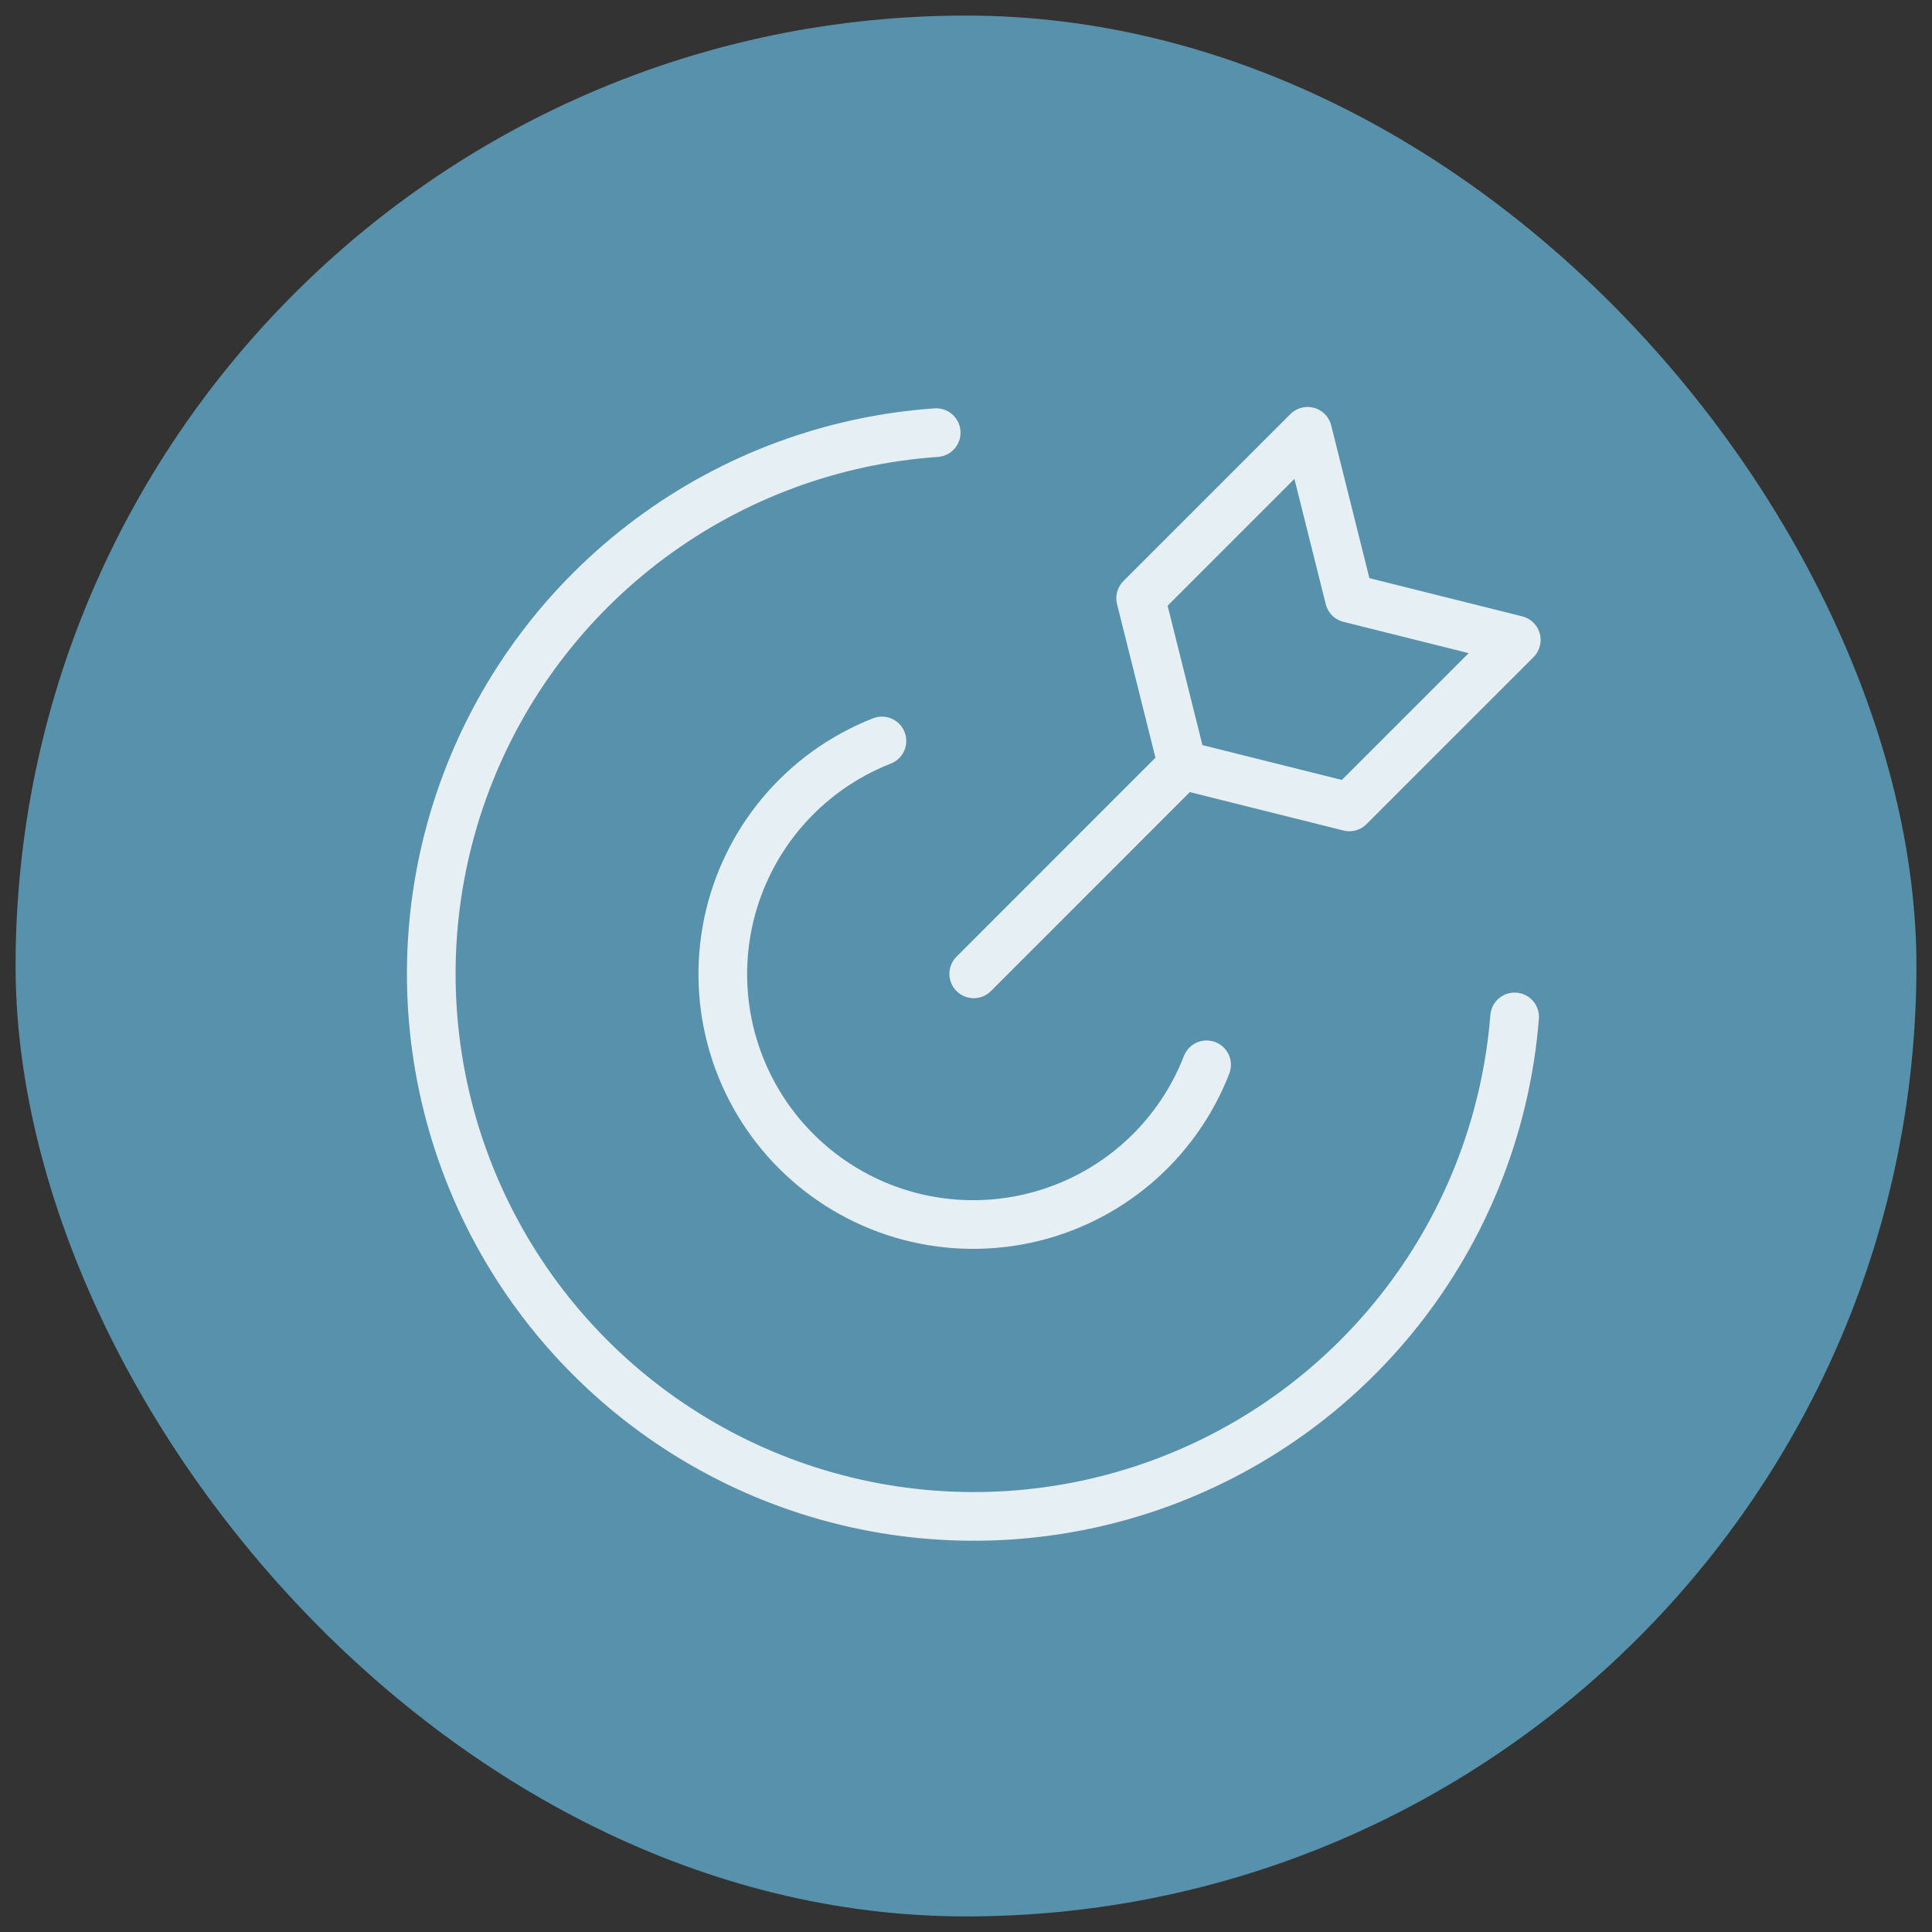 <svg width="62" height="62" viewBox="0 0 62 62" style="background: #065B82" fill="none" xmlns="http://www.w3.org/2000/svg">
<rect x="0" y="0" width="62" height="62" fill="#333333" stroke="none"/>
<rect x="0.5" y="0.5" width="61" height="61" rx="30.5" fill="#5891AB"/>
<path d="M48.606 32.634C48.342 35.957 47.129 39.134 45.112 41.788C43.096 44.441 40.359 46.46 37.228 47.605C34.098 48.749 30.704 48.971 27.451 48.244C24.199 47.517 21.223 45.871 18.878 43.502C16.532 41.133 14.917 38.141 14.222 34.881C13.527 31.621 13.783 28.23 14.959 25.111C16.135 21.992 18.182 19.276 20.856 17.286C23.53 15.296 26.719 14.115 30.044 13.884" stroke="#E6EFF3" stroke-width="1.562" stroke-linecap="round" stroke-linejoin="round"/>
<path d="M38.721 34.171C38.238 35.416 37.451 36.521 36.433 37.386C35.415 38.25 34.198 38.848 32.891 39.123C31.584 39.399 30.229 39.345 28.948 38.966C27.668 38.586 26.502 37.894 25.556 36.95C24.611 36.007 23.915 34.843 23.532 33.563C23.149 32.284 23.092 30.929 23.364 29.622C23.637 28.314 24.231 27.095 25.093 26.075C25.955 25.055 27.058 24.265 28.302 23.778M31.248 31.252L37.944 24.555M37.944 24.555L43.302 25.894L48.659 20.537L43.302 19.198L41.962 13.841L36.605 19.198L37.944 24.555Z" stroke="#E6EFF3" stroke-width="1.562" stroke-linecap="round" stroke-linejoin="round"/>
</svg>
